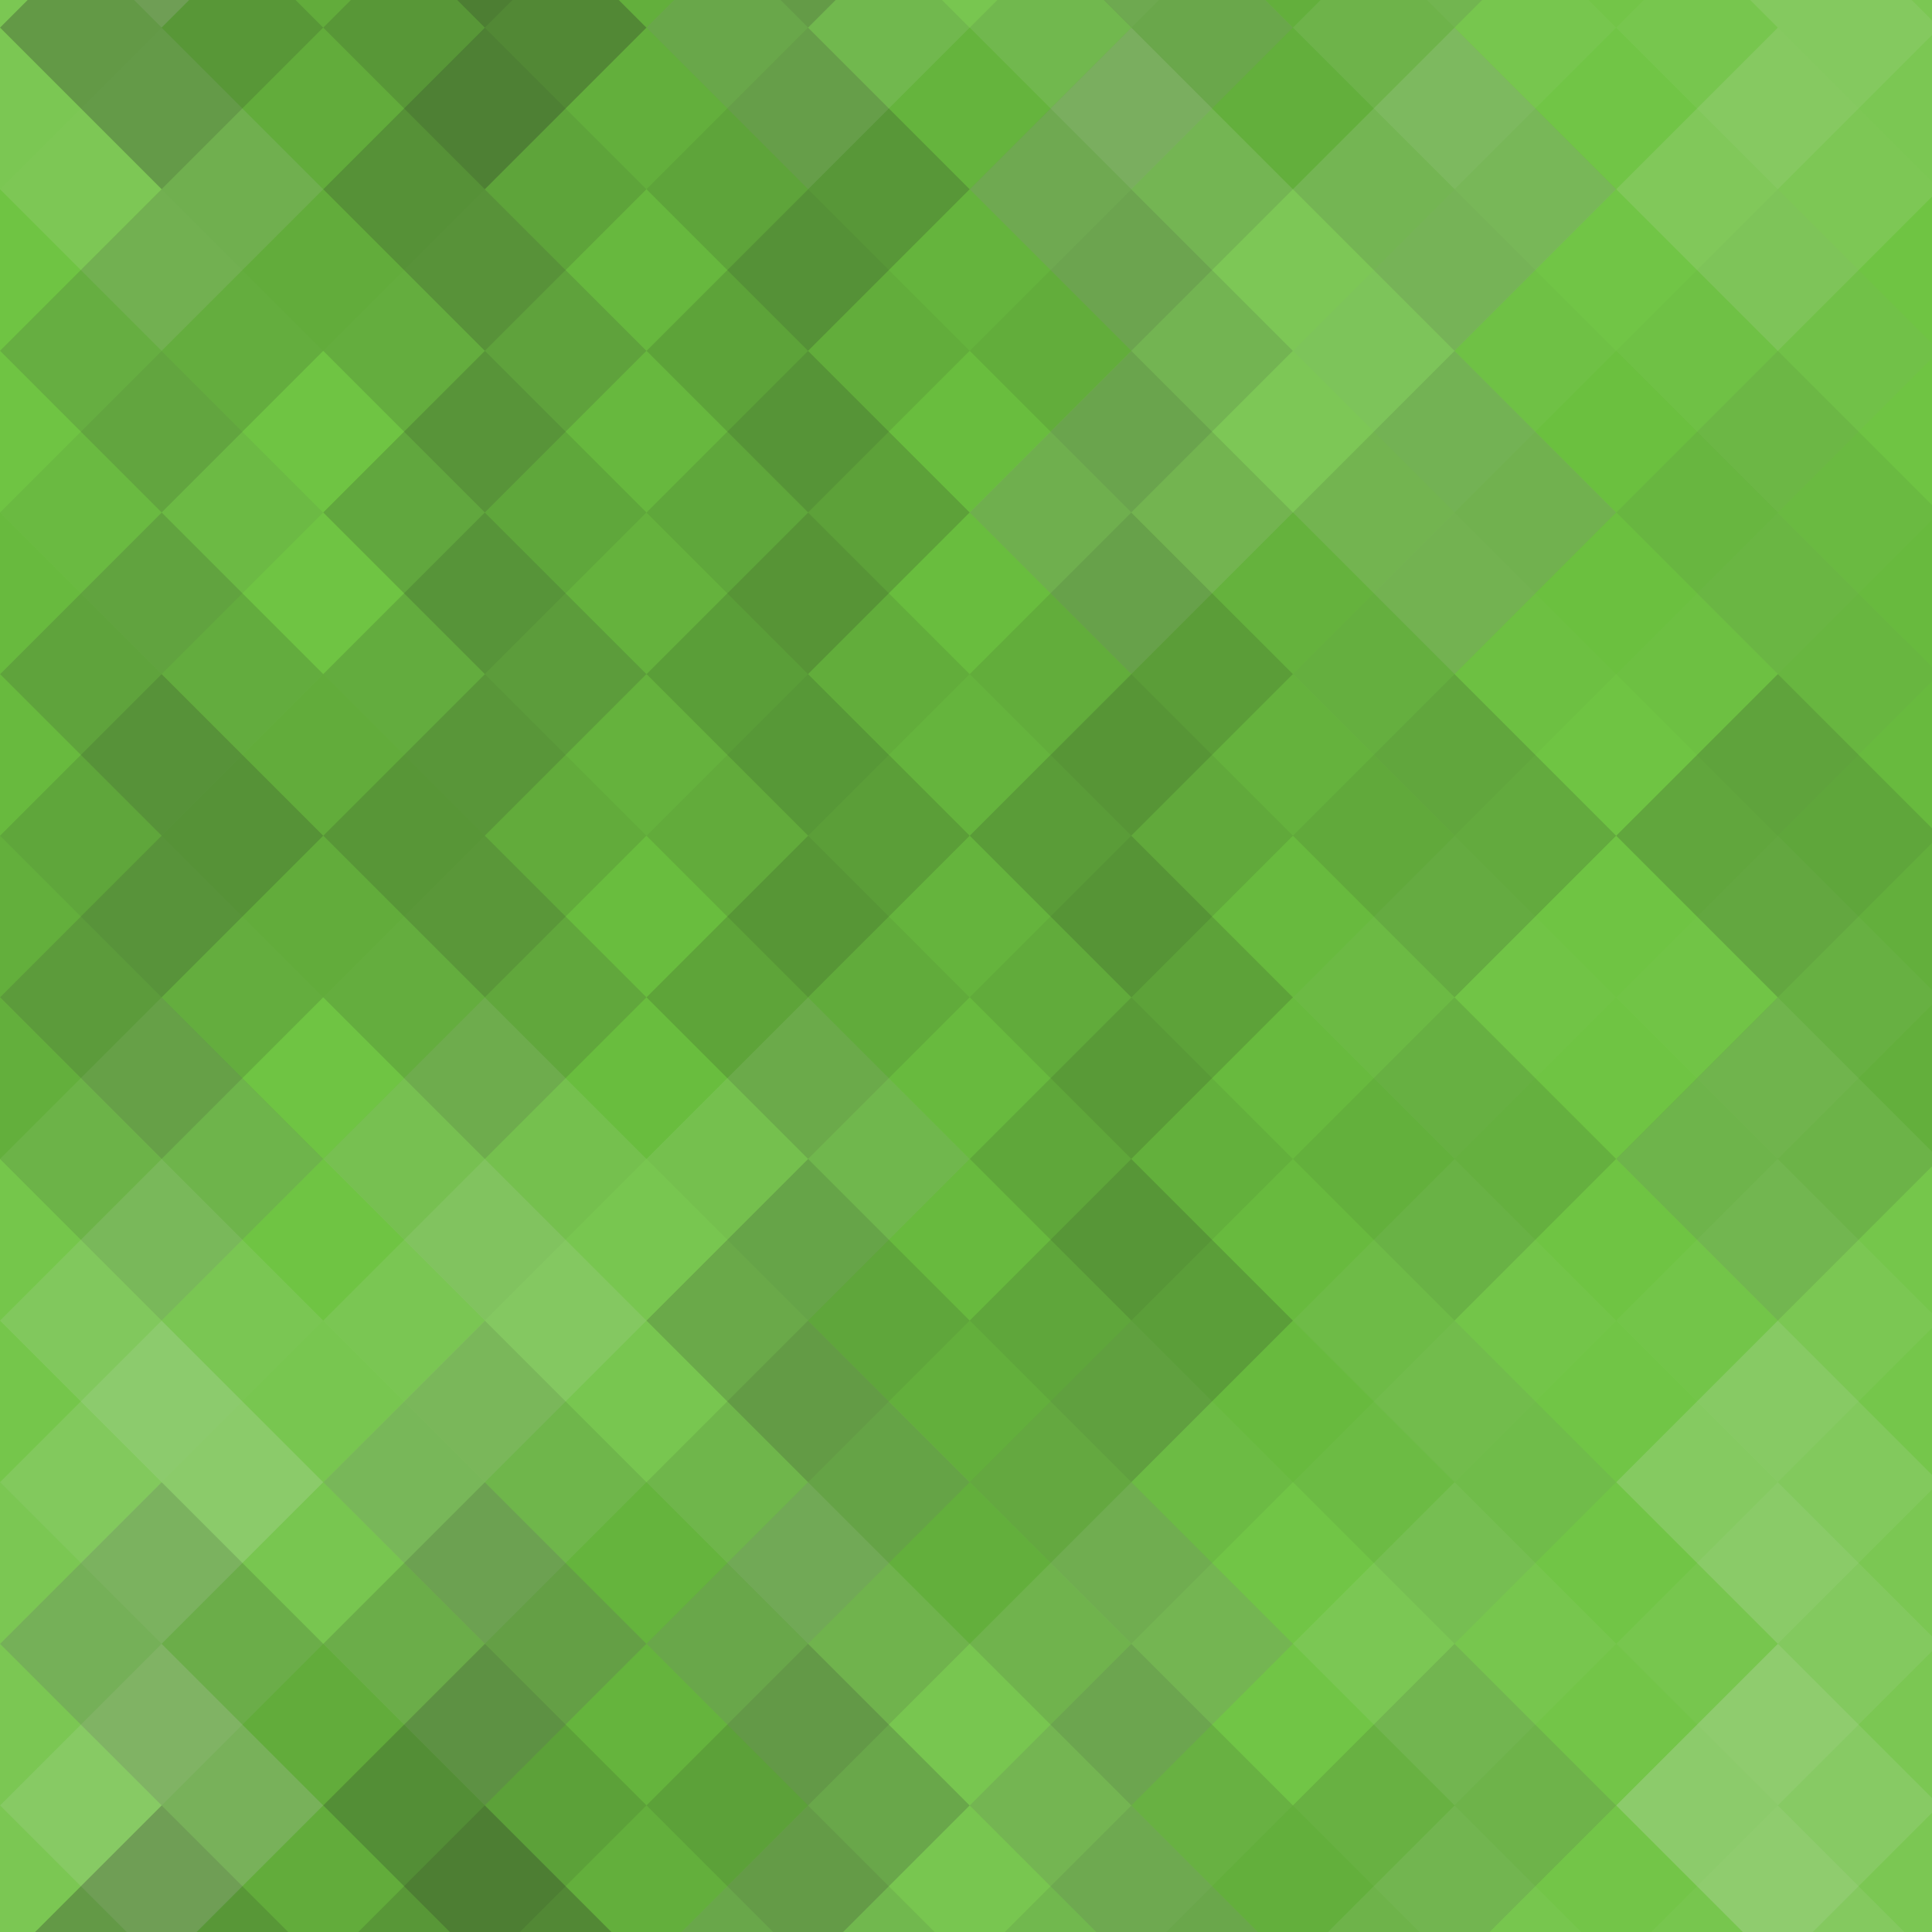 <svg xmlns="http://www.w3.org/2000/svg" width="186" height="186">
    <rect width="100%" height="100%" fill="#6DC440"/>
    <g fill="#ddd" opacity=".124">
        <path d="M15.556-28.453l15.557 15.557-46.67 46.669-15.556-15.557z"/>
        <path d="M-15.556-28.453l46.669 46.67-15.557 15.556-46.669-46.67z"/>
    </g>
    <g fill="#ddd" opacity=".124">
        <path d="M202.27-28.453l15.557 15.557-46.67 46.669-15.556-15.557z"/>
        <path d="M171.158-28.453l46.669 46.67-15.557 15.556-46.669-46.67z"/>
    </g>
    <g fill="#ddd" opacity=".124">
        <path d="M15.556 158.261l15.557 15.557-46.67 46.669-15.556-15.557z"/>
        <path d="M-15.556 158.261l46.669 46.67-15.557 15.556-46.669-46.67z"/>
    </g>
    <g fill="#ddd" opacity=".124">
        <path d="M202.27 158.261l15.557 15.557-46.67 46.669-15.556-15.557z"/>
        <path d="M171.158 158.261l46.669 46.67-15.557 15.556-46.669-46.67z"/>
    </g>
    <g fill="#222" opacity=".15">
        <path d="M46.675-12.893L62.232 2.663l-46.67 46.67L.007 33.775z"/>
        <path d="M15.563-12.893l46.669 46.669-15.557 15.556L.006 2.663z"/>
    </g>
    <g fill="#222" opacity=".15">
        <path d="M46.675 173.82l15.557 15.557-46.67 46.67L.007 220.49z"/>
        <path d="M15.563 173.82l46.669 46.67-15.557 15.556L.006 189.377z"/>
    </g>
    <g fill="#222" opacity=".133">
        <path d="M77.794-28.453l15.557 15.557-46.67 46.669-15.556-15.557z"/>
        <path d="M46.682-28.453l46.669 46.67-15.557 15.556-46.669-46.67z"/>
    </g>
    <g fill="#222" opacity=".133">
        <path d="M77.794 158.261l15.557 15.557-46.67 46.669-15.556-15.557z"/>
        <path d="M46.682 158.261l46.669 46.67-15.557 15.556-46.669-46.67z"/>
    </g>
    <g fill="#222" opacity=".098">
        <path d="M108.913-12.893L124.47 2.663 77.8 49.333 62.245 33.775z"/>
        <path d="M77.8-12.893l46.67 46.669-15.557 15.556L62.244 2.663z"/>
    </g>
    <g fill="#222" opacity=".098">
        <path d="M108.913 173.82l15.557 15.557-46.67 46.67-15.556-15.557z"/>
        <path d="M77.8 173.82l46.67 46.67-15.557 15.556-46.669-46.669z"/>
    </g>
    <g fill="#222" opacity=".133">
        <path d="M140.032-28.453l15.557 15.557-46.67 46.669-15.556-15.557z"/>
        <path d="M108.92-28.453l46.669 46.67-15.557 15.556-46.669-46.67z"/>
    </g>
    <g fill="#222" opacity=".133">
        <path d="M140.032 158.261l15.557 15.557-46.67 46.669-15.556-15.557z"/>
        <path d="M108.92 158.261l46.669 46.67-15.557 15.556-46.669-46.67z"/>
    </g>
    <g fill="#ddd" opacity=".037">
        <path d="M171.151-12.893l15.557 15.556-46.67 46.67-15.556-15.557z"/>
        <path d="M140.039-12.893l46.669 46.669-15.557 15.556-46.669-46.669z"/>
    </g>
    <g fill="#ddd" opacity=".037">
        <path d="M171.151 173.82l15.557 15.557-46.67 46.67-15.556-15.557z"/>
        <path d="M140.039 173.82l46.669 46.67-15.557 15.556-46.669-46.669z"/>
    </g>
    <g fill="#ddd" opacity=".02">
        <path d="M15.556 2.666l15.557 15.557-46.67 46.669-15.556-15.557z"/>
        <path d="M-15.556 2.666l46.669 46.67-15.557 15.556-46.669-46.67z"/>
    </g>
    <g fill="#ddd" opacity=".02">
        <path d="M202.27 2.666l15.557 15.557-46.67 46.669-15.556-15.557z"/>
        <path d="M171.158 2.666l46.669 46.67-15.557 15.556-46.669-46.67z"/>
    </g>
    <g fill="#ddd" opacity=".02">
        <path d="M46.675 18.226l15.557 15.556-46.67 46.67L.007 64.894z"/>
        <path d="M15.563 18.226l46.669 46.669-15.557 15.556L.006 33.782z"/>
    </g>
    <g fill="#222" opacity=".081">
        <path d="M77.794 2.666l15.557 15.557-46.67 46.669-15.556-15.557z"/>
        <path d="M46.682 2.666l46.669 46.67-15.557 15.556-46.669-46.67z"/>
    </g>
    <g fill="#222" opacity=".046">
        <path d="M108.913 18.226l15.557 15.556-46.67 46.67-15.556-15.557z"/>
        <path d="M77.8 18.226l46.67 46.669-15.557 15.556-46.669-46.669z"/>
    </g>
    <g fill="#ddd" opacity=".141">
        <path d="M140.032 2.666l15.557 15.557-46.67 46.669-15.556-15.557z"/>
        <path d="M108.92 2.666l46.669 46.67-15.557 15.556-46.669-46.67z"/>
    </g>
    <g fill="#222" opacity=".029">
        <path d="M171.151 18.226l15.557 15.556-46.67 46.67-15.556-15.557z"/>
        <path d="M140.039 18.226l46.669 46.669-15.557 15.556-46.669-46.669z"/>
    </g>
    <g fill="#222" opacity=".063">
        <path d="M15.556 33.785l15.557 15.557-46.67 46.669-15.556-15.557z"/>
        <path d="M-15.556 33.785l46.669 46.67L15.556 96.01l-46.669-46.67z"/>
    </g>
    <g fill="#222" opacity=".063">
        <path d="M202.27 33.785l15.557 15.557-46.67 46.669-15.556-15.557z"/>
        <path d="M171.158 33.785l46.669 46.67L202.27 96.01l-46.669-46.67z"/>
    </g>
    <g fill="#222" opacity=".15">
        <path d="M46.675 49.345L62.232 64.9l-46.67 46.67L.007 96.013z"/>
        <path d="M15.563 49.345l46.669 46.669-15.557 15.556L.006 64.901z"/>
    </g>
    <g fill="#222" opacity=".115">
        <path d="M77.794 33.785l15.557 15.557L46.68 96.01 31.126 80.454z"/>
        <path d="M46.682 33.785l46.669 46.67L77.794 96.01 31.125 49.34z"/>
    </g>
    <g fill="#222" opacity=".098">
        <path d="M108.913 49.345L124.47 64.9l-46.67 46.67-15.556-15.557z"/>
        <path d="M77.8 49.345l46.67 46.669-15.557 15.556-46.669-46.669z"/>
    </g>
    <g fill="#222" opacity=".115">
        <path d="M140.032 33.785l15.557 15.557-46.67 46.669-15.556-15.557z"/>
        <path d="M108.92 33.785l46.669 46.67-15.557 15.556-46.669-46.67z"/>
    </g>
    <g fill="#ddd" opacity=".02">
        <path d="M171.151 49.345L186.708 64.9l-46.67 46.67-15.556-15.557z"/>
        <path d="M140.039 49.345l46.669 46.669-15.557 15.556-46.669-46.669z"/>
    </g>
    <g fill="#222" opacity=".133">
        <path d="M15.556 64.904l15.557 15.557-46.67 46.669-15.556-15.557z"/>
        <path d="M-15.556 64.904l46.669 46.67-15.557 15.556-46.669-46.67z"/>
    </g>
    <g fill="#222" opacity=".133">
        <path d="M202.27 64.904l15.557 15.557-46.67 46.669-15.556-15.557z"/>
        <path d="M171.158 64.904l46.669 46.67-15.557 15.556-46.669-46.67z"/>
    </g>
    <g fill="#ddd" opacity=".02">
        <path d="M46.675 80.464L62.232 96.02l-46.67 46.67L.007 127.132z"/>
        <path d="M15.563 80.464l46.669 46.669-15.557 15.556L.006 96.02z"/>
    </g>
    <g fill="#222" opacity=".046">
        <path d="M77.794 64.904l15.557 15.557-46.67 46.669-15.556-15.557z"/>
        <path d="M46.682 64.904l46.669 46.67-15.557 15.556-46.669-46.67z"/>
    </g>
    <g fill="#222" opacity=".063">
        <path d="M108.913 80.464L124.47 96.02 77.8 142.69l-15.556-15.557z"/>
        <path d="M77.8 80.464l46.67 46.669-15.557 15.556L62.244 96.02z"/>
    </g>
    <g fill="#222" opacity=".063">
        <path d="M140.032 64.904l15.557 15.557-46.67 46.669-15.556-15.557z"/>
        <path d="M108.92 64.904l46.669 46.67-15.557 15.556-46.669-46.67z"/>
    </g>
    <g fill="#ddd" opacity=".02">
        <path d="M171.151 80.464l15.557 15.556-46.67 46.67-15.556-15.557z"/>
        <path d="M140.039 80.464l46.669 46.669-15.557 15.556-46.669-46.669z"/>
    </g>
    <g fill="#ddd" opacity=".072">
        <path d="M15.556 96.023l15.557 15.557-46.67 46.669-15.556-15.557z"/>
        <path d="M-15.556 96.023l46.669 46.67-15.557 15.556-46.669-46.67z"/>
    </g>
    <g fill="#ddd" opacity=".072">
        <path d="M202.27 96.023l15.557 15.557-46.67 46.669-15.556-15.557z"/>
        <path d="M171.158 96.023l46.669 46.67-15.557 15.556-46.669-46.67z"/>
    </g>
    <g fill="#ddd" opacity=".107">
        <path d="M46.675 111.583l15.557 15.556-46.67 46.67L.007 158.251z"/>
        <path d="M15.563 111.583l46.669 46.669-15.557 15.556L.006 127.14z"/>
    </g>
    <g fill="#ddd" opacity=".107">
        <path d="M77.794 96.023l15.557 15.557-46.67 46.669-15.556-15.557z"/>
        <path d="M46.682 96.023l46.669 46.67-15.557 15.556-46.669-46.67z"/>
    </g>
    <g fill="#222" opacity=".133">
        <path d="M108.913 111.583l15.557 15.556-46.67 46.67-15.556-15.557z"/>
        <path d="M77.8 111.583l46.67 46.669-15.557 15.556-46.669-46.669z"/>
    </g>
    <g fill="#222" opacity=".063">
        <path d="M140.032 96.023l15.557 15.557-46.67 46.669-15.556-15.557z"/>
        <path d="M108.92 96.023l46.669 46.67-15.557 15.556-46.669-46.67z"/>
    </g>
    <g fill="#ddd" opacity=".037">
        <path d="M171.151 111.583l15.557 15.556-46.67 46.67-15.556-15.557z"/>
        <path d="M140.039 111.583l46.669 46.669-15.557 15.556-46.669-46.669z"/>
    </g>
    <g fill="#ddd" opacity=".124">
        <path d="M15.556 127.142L31.113 142.7l-46.67 46.669-15.556-15.557z"/>
        <path d="M-15.556 127.142l46.669 46.67-15.557 15.556-46.669-46.67z"/>
    </g>
    <g fill="#ddd" opacity=".124">
        <path d="M202.27 127.142l15.557 15.557-46.67 46.669-15.556-15.557z"/>
        <path d="M171.158 127.142l46.669 46.67-15.557 15.556-46.669-46.67z"/>
    </g>
    <g fill="#ddd" opacity=".124">
        <path d="M15.556-59.572l15.557 15.557-46.67 46.669-15.556-15.557z"/>
        <path d="M-15.556-59.572l46.669 46.67L15.556 2.653l-46.669-46.67z"/>
    </g>
    <g fill="#222" opacity=".15">
        <path d="M46.675 142.702l15.557 15.556-46.67 46.67L.007 189.37z"/>
        <path d="M15.563 142.702l46.669 46.669-15.557 15.556L.006 158.258z"/>
    </g>
    <g fill="#222" opacity=".15">
        <path d="M46.675-44.012l15.557 15.556-46.67 46.67L.007 2.656z"/>
        <path d="M15.563-44.012L62.232 2.657 46.675 18.213.006-28.456z"/>
    </g>
    <g fill="#222" opacity=".098">
        <path d="M77.794 127.142L93.351 142.7l-46.67 46.669-15.556-15.557z"/>
        <path d="M46.682 127.142l46.669 46.67-15.557 15.556-46.669-46.67z"/>
    </g>
    <g fill="#222" opacity=".098">
        <path d="M77.794-59.572l15.557 15.557L46.68 2.654 31.126-12.903z"/>
        <path d="M46.682-59.572l46.669 46.67L77.794 2.653l-46.669-46.67z"/>
    </g>
    <g fill="#ddd" opacity=".107">
        <path d="M108.913 142.702l15.557 15.556-46.67 46.67-15.556-15.557z"/>
        <path d="M77.8 142.702l46.67 46.669-15.557 15.556-46.669-46.669z"/>
    </g>
    <g fill="#ddd" opacity=".107">
        <path d="M108.913-44.012l15.557 15.556-46.67 46.67L62.245 2.656z"/>
        <path d="M77.8-44.012l46.67 46.669-15.557 15.556-46.669-46.669z"/>
    </g>
    <g fill="#ddd" opacity=".037">
        <path d="M140.032 127.142L155.59 142.7l-46.67 46.669-15.556-15.557z"/>
        <path d="M108.92 127.142l46.669 46.67-15.557 15.556-46.669-46.67z"/>
    </g>
    <g fill="#ddd" opacity=".037">
        <path d="M140.032-59.572l15.557 15.557-46.67 46.669-15.556-15.557z"/>
        <path d="M108.92-59.572l46.669 46.67-15.557 15.556-46.669-46.67z"/>
    </g>
    <g fill="#ddd" opacity=".055">
        <path d="M171.151 142.702l15.557 15.556-46.67 46.67-15.556-15.557z"/>
        <path d="M140.039 142.702l46.669 46.669-15.557 15.556-46.669-46.669z"/>
    </g>
    <g fill="#ddd" opacity=".055">
        <path d="M171.151-44.012l15.557 15.556-46.67 46.67-15.556-15.557z"/>
        <path d="M140.039-44.012l46.669 46.669-15.557 15.556-46.669-46.669z"/>
    </g>
</svg>
